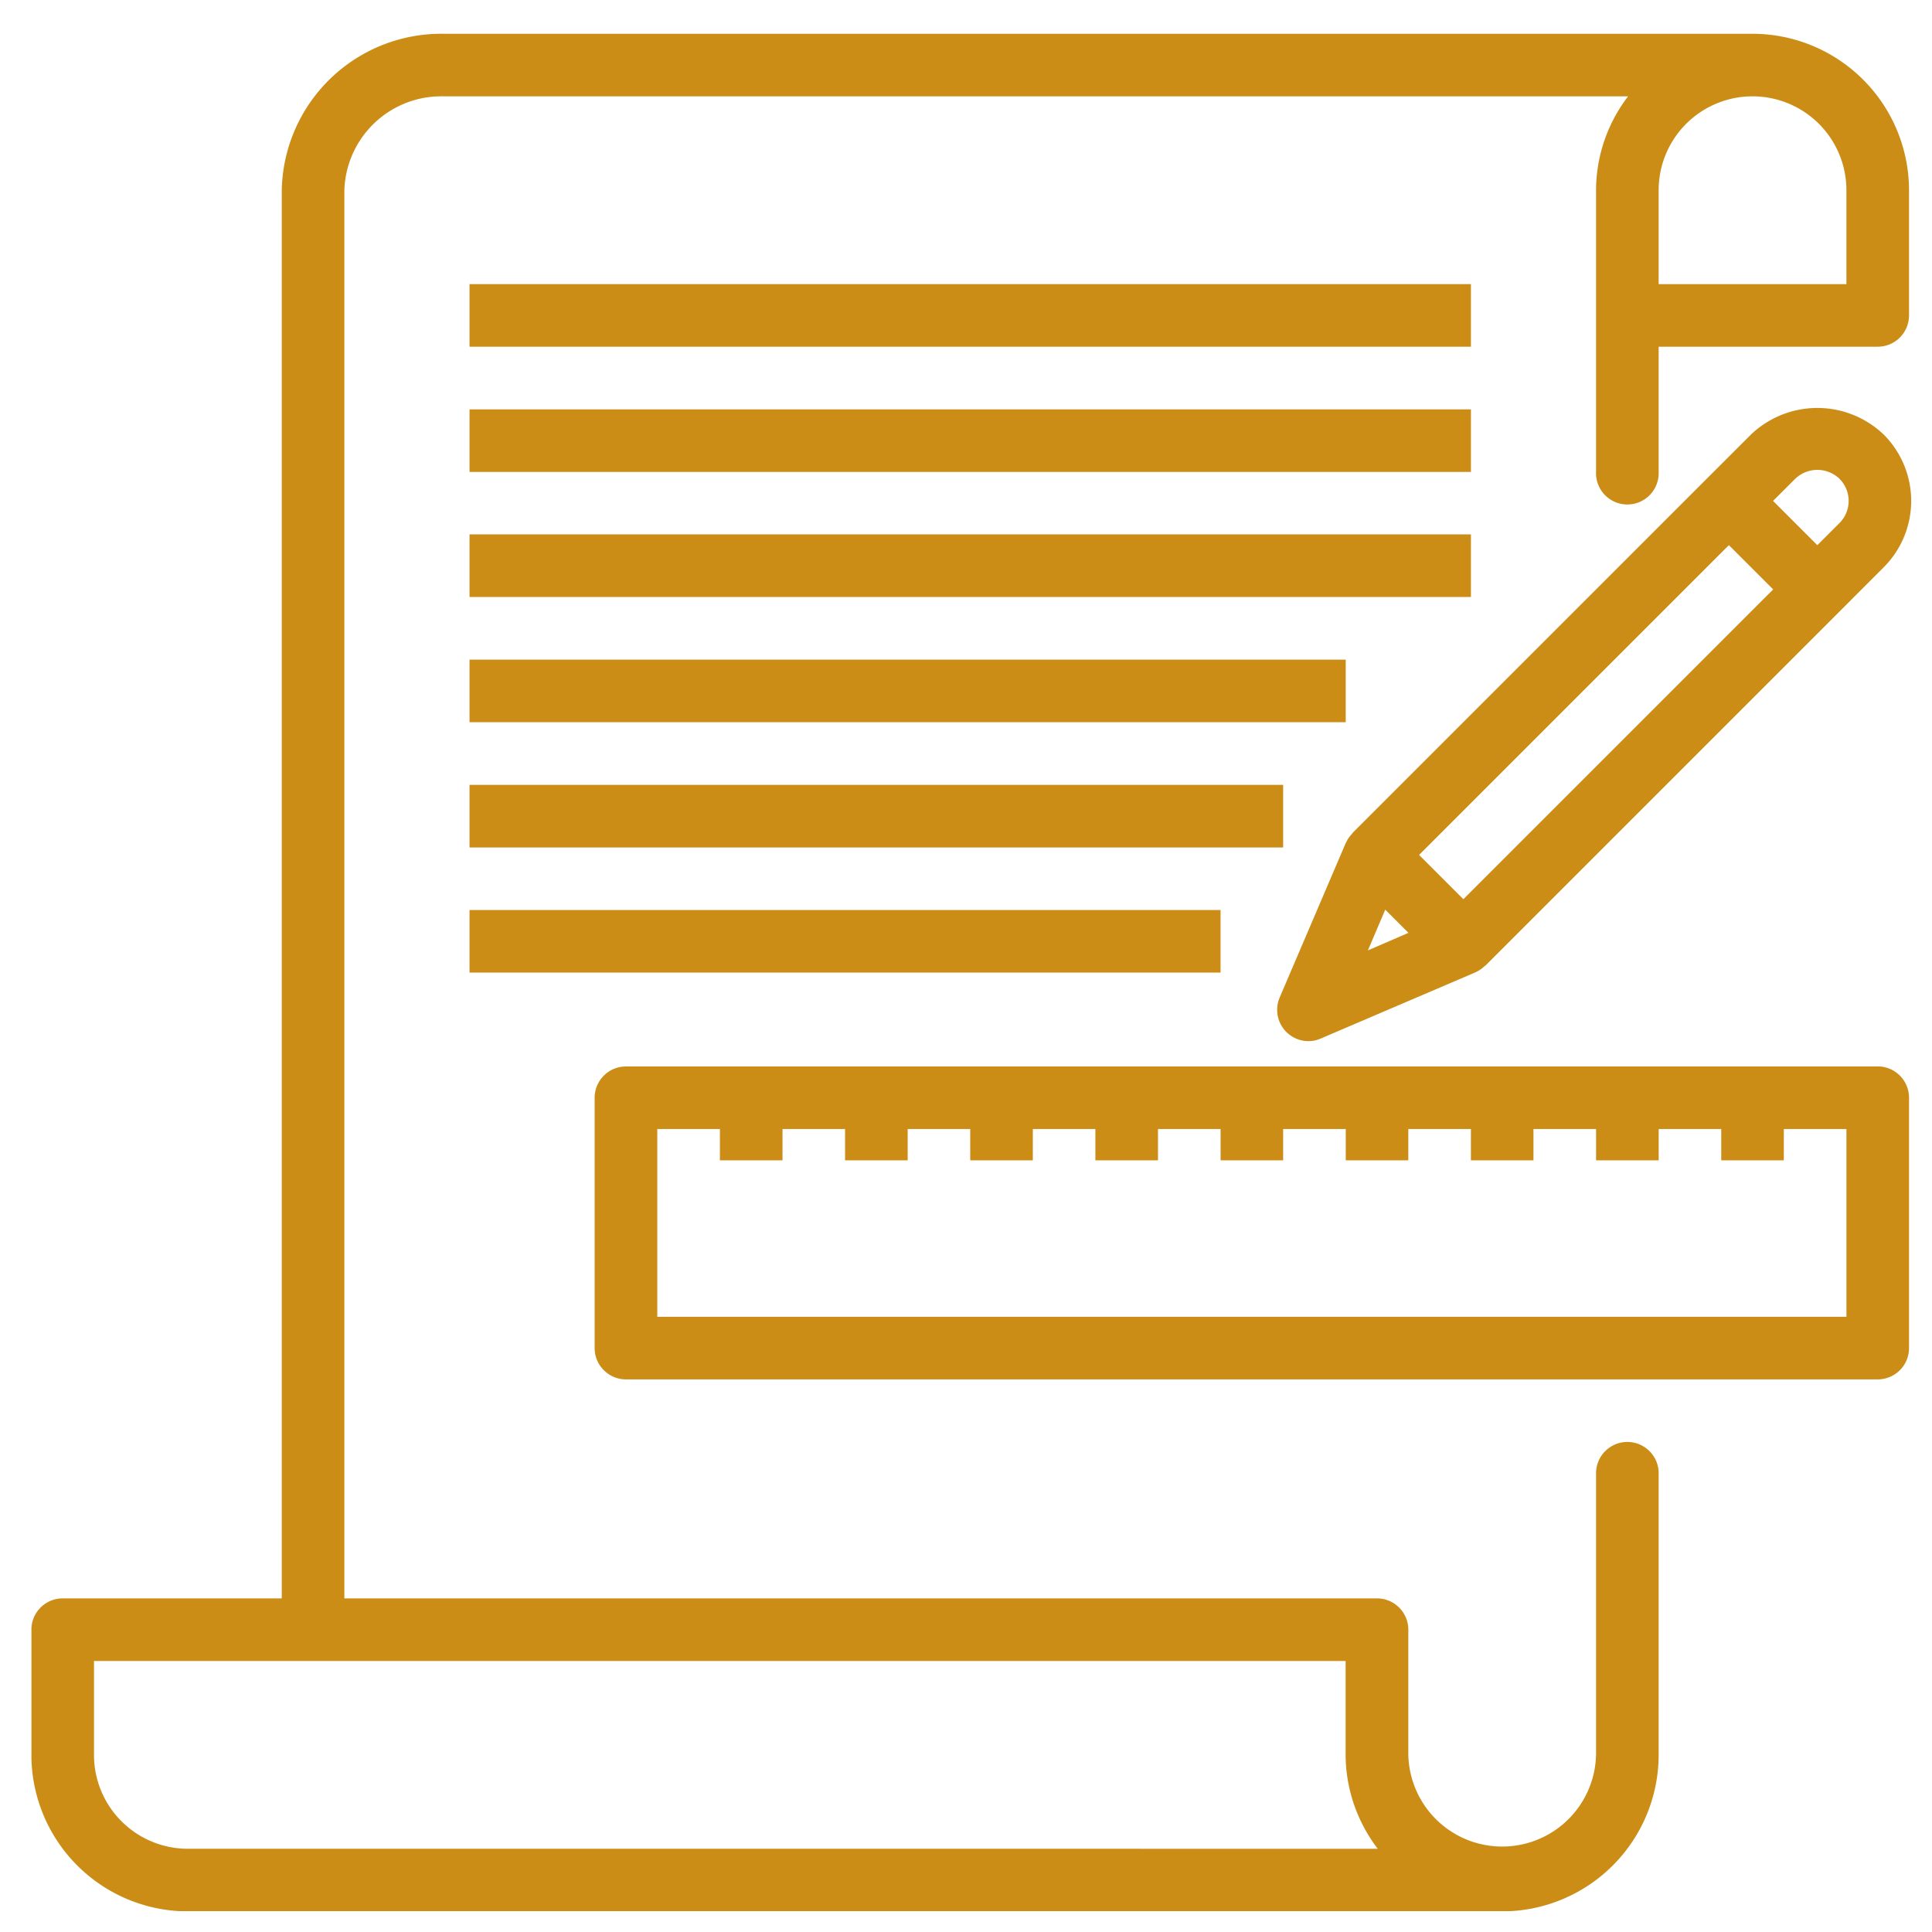 <svg xmlns="http://www.w3.org/2000/svg" width="37" height="37" fill="none"><g fill="#CB8D16" clip-path="url(#a)"><path d="M8.992 5.441H28.17V6.64H8.992V5.441ZM8.992 7.84H28.17v1.198H8.992V7.84ZM8.992 10.234H28.17v1.199H8.992v-1.199ZM8.992 12.633h16.78v1.198H8.992v-1.198ZM8.992 15.031h15.582v1.199H8.992V15.03ZM8.992 17.428h14.383v1.198H8.992v-1.198Z"/><path d="M31.165 27.615a.6.6 0 0 0-.599.6v5.393a1.798 1.798 0 0 1-3.595 0v-2.397a.6.6 0 0 0-.6-.6H6.595V3.643A1.857 1.857 0 0 1 8.5 1.845h22.68a2.967 2.967 0 0 0-.614 1.798v5.394a.6.6 0 1 0 1.199 0V6.64h4.195a.6.6 0 0 0 .6-.6V3.644A3 3 0 0 0 33.562.647H8.5a3.056 3.056 0 0 0-3.104 2.996v26.968H1.201c-.331 0-.6.268-.6.6v2.397a3 3 0 0 0 2.997 2.997h25.17a3 3 0 0 0 2.997-2.997v-5.394c0-.33-.268-.599-.6-.599Zm4.196-23.972v1.798h-3.596V3.643a1.798 1.798 0 0 1 3.596 0ZM1.8 33.608V31.81h23.97v1.798c.003.65.22 1.282.616 1.798H3.597a1.798 1.798 0 0 1-1.797-1.798Z"/><path d="M35.96 20.424H11.988a.6.6 0 0 0-.6.6v4.794c0 .33.27.599.6.599H35.96a.6.6 0 0 0 .6-.6v-4.794a.6.6 0 0 0-.6-.6Zm-.6 4.794H12.588v-3.596h1.199v.6h1.199v-.6h1.198v.6h1.199v-.6h1.198v.6h1.199v-.6h1.198v.6h1.199v-.6h1.199v.6h1.198v-.6h1.199v.6h1.198v-.6h1.199v.6h1.198v-.6h1.199v.6h1.199v-.6h1.198v.6h1.199v-.6h1.199v3.596ZM25.058 19.939a.591.591 0 0 0 .236-.05l2.954-1.264.01-.005a.58.58 0 0 0 .168-.113c.006-.006.014-.007.02-.013l6.782-6.782.847-.848a1.798 1.798 0 0 0 0-2.542 1.841 1.841 0 0 0-2.542 0l-.848.847-6.78 6.78c-.006.006-.007.014-.013.02a.58.58 0 0 0-.114.168l-.006.009-1.265 2.958a.6.6 0 0 0 .551.835Zm1.139-1.738.332-.78.444.444-.776.336Zm8.184-9.032a.612.612 0 0 1 .847 0 .6.6 0 0 1 0 .848l-.424.424-.848-.848.425-.424ZM33.11 10.44l.848.848-5.933 5.933-.848-.848 5.933-5.933Z"/></g><defs><clipPath id="a"><path fill="#fff" d="M.602.6h36v36h-36z"/></clipPath></defs></svg>